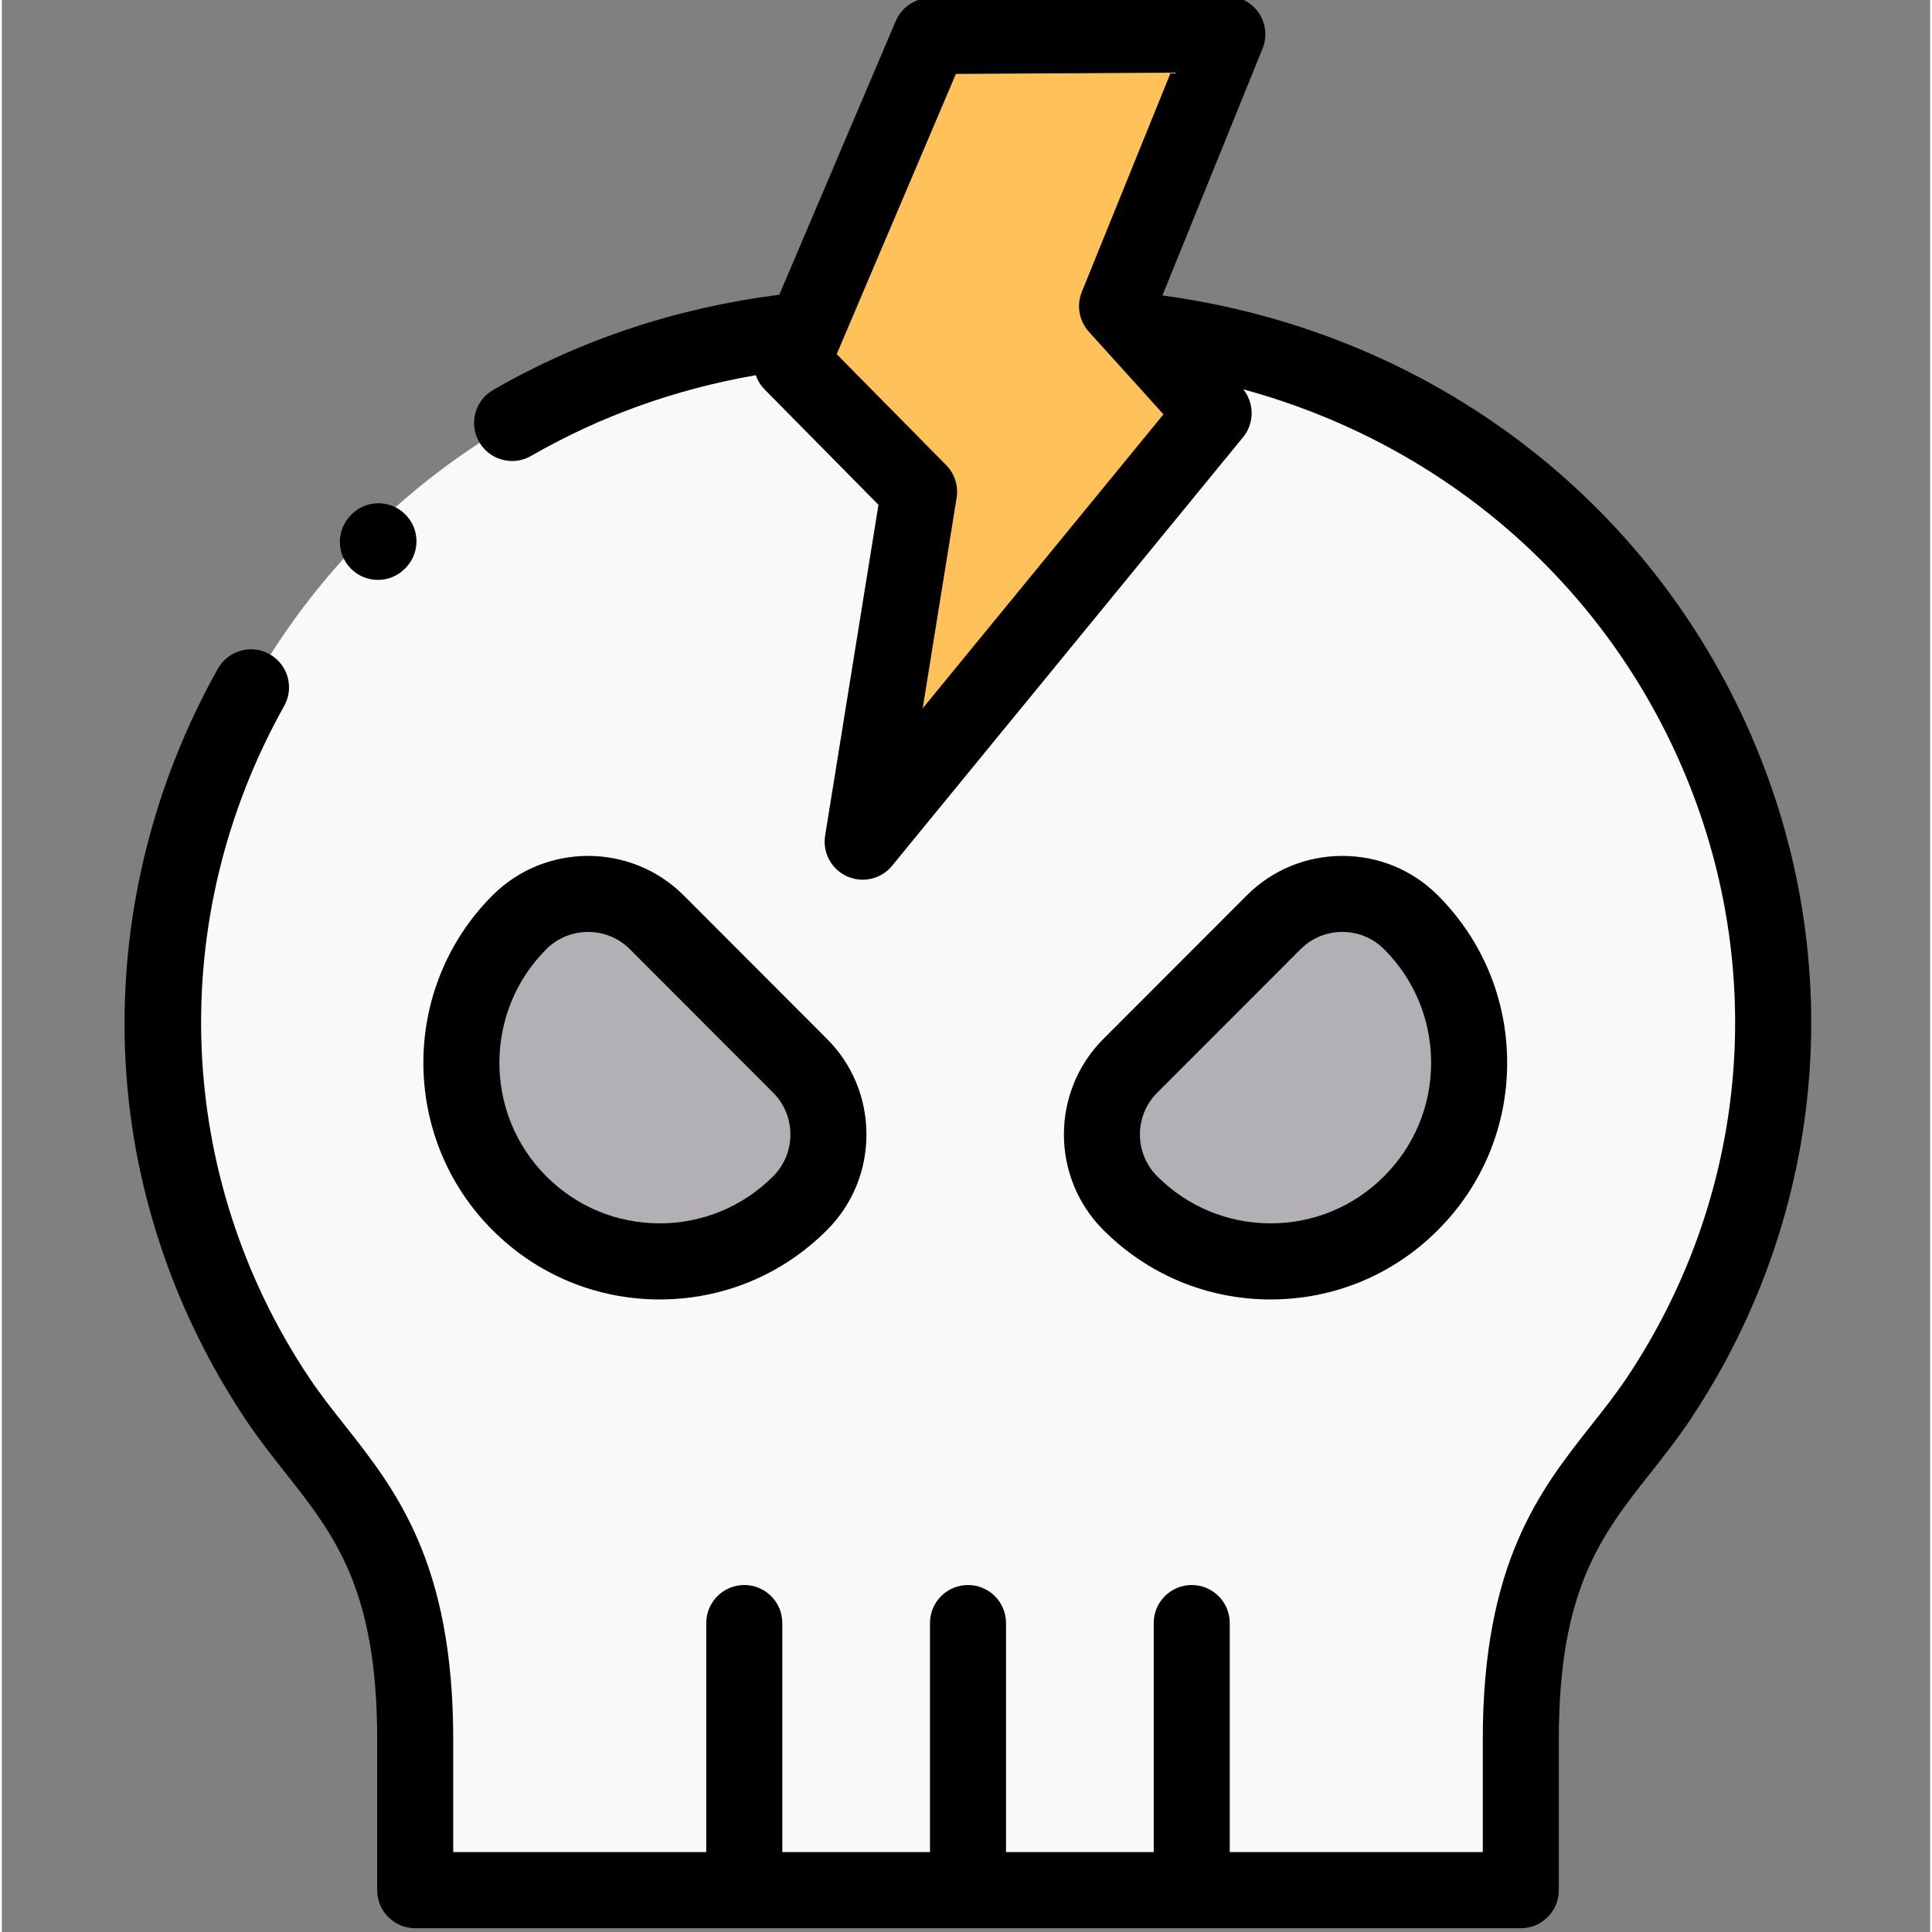 <svg id="icon" height="511pt" viewBox="-32 1 511 511.999" width="511pt" xmlns="http://www.w3.org/2000/svg"><rect x="-32" y="1" width="511" height="511.999" fill="#808080" stroke="none"/><g fill-rule="evenodd"><path d="m196.113 224.051 14.953-92.715-33.75-34.203 3.508-8.273c-.367.027-4.246.086-4.613.141-139.645 17.172-210.035 170.074-135.344 282.426 15.629 23.492 36.668 35.902 36.668 90.535v39.953h292.996v-39.953c0-54.633 21.035-67.043 36.664-90.535 74.496-112.039 4.672-264.461-134.266-282.312-.734-.086-2.602-.168-3.34-.254l6.738 7.453 12.801 14.168zm0 0" fill="#f9f9f9"/><path d="m196.113 224.051 93.012-113.57-25.594-28.336 29.219-72.059h-.055l-78.543.453-36.84 86.594 33.754 34.203zm0 0" fill="#ffc15a"/><path d="m179.523 283.445-37.969-38.027c-10.023-10.004-26.391-10.004-36.414 0-20.527 20.57-20.527 53.895 0 74.438 20.527 20.574 53.855 20.574 74.383 0 10.023-10.004 10.023-26.41 0-36.41zm0 0" fill="#b3b0b5"/><path d="m267.039 283.445 38-38.027c9.992-10.004 26.387-10.004 36.383 0 20.555 20.57 20.555 53.895 0 74.438-20.527 20.574-53.824 20.574-74.383 0-9.992-10.004-9.992-26.41 0-36.41zm0 0" fill="#b3b0b5"/></g><path d="m430.141 192.648c-28.168-61.785-85.891-104.066-154.586-113.344l26.531-65.426c1.266-3.121.895-6.664-.996-9.449-1.875-2.773-5-4.43-8.34-4.43-.02 0-.039 0-.059 0l-78.598.453c-4.02.023-7.641 2.434-9.215 6.133l-30.855 72.531c-27.246 3.453-52.758 11.934-75.836 25.23-4.82 2.777-6.48 8.941-3.703 13.77 1.863 3.242 5.254 5.055 8.742 5.055 1.703 0 3.434-.434 5.016-1.348 18.266-10.52 38.258-17.695 59.551-21.391.484 1.395 1.273 2.691 2.352 3.785l30.156 30.559-14.133 87.668c-.727 4.5 1.656 8.926 5.809 10.801 1.332.602 2.742.891 4.137.891 2.949 0 5.836-1.297 7.797-3.695l93.012-113.57c3.031-3.703 3.023-8.996.062-12.691 51.012 13.887 92.918 48.789 114.82 96.84 24.602 53.965 19.742 115.582-12.992 164.82-3.004 4.508-6.238 8.605-9.664 12.941-13.449 17.027-28.695 36.328-28.695 83.18v29.867h-67.055v-60.695c0-5.57-4.512-10.086-10.078-10.086-5.562 0-10.074 4.516-10.074 10.086v60.695h-39.137v-60.695c0-5.57-4.512-10.086-10.078-10.086s-10.074 4.516-10.074 10.086v60.695h-39.137v-60.695c0-5.57-4.512-10.086-10.078-10.086-5.562 0-10.074 4.516-10.074 10.086v60.695h-67.055v-29.867c0-46.852-15.242-66.152-28.695-83.18-3.426-4.336-6.66-8.434-9.66-12.941-35.488-53.363-37.961-121.473-6.449-177.746 2.723-4.859.988-11.008-3.863-13.73-4.859-2.723-11-.992-13.719 3.867-16.836 30.07-25.371 63.898-24.688 97.832.719 35.703 11.762 70.609 31.941 100.953 3.457 5.195 7.102 9.809 10.629 14.273 13.066 16.543 24.352 30.828 24.352 70.672v39.953c0 5.57 4.512 10.086 10.074 10.086h292.992c5.566 0 10.078-4.516 10.078-10.086v-39.953c0-39.844 11.285-54.129 24.352-70.672 3.523-4.465 7.168-9.078 10.629-14.277 36.625-55.086 42.066-124.008 14.555-184.363zm-218.121-3.926 8.992-55.781c.516-3.176-.52-6.406-2.777-8.691l-29-29.391 31.594-74.273 56.922-.328-23.559 58.094c-1.453 3.586-.73 7.684 1.863 10.555l6.258 6.926c.008.008.016.02.023.027l13.496 14.941zm0 0"/><path d="m67.652 154.68c2.582 0 5.16-.984 7.125-2.953l.141-.141c3.938-3.938 3.938-10.324 0-14.262-3.934-3.941-10.312-3.941-14.25 0l-.141.141c-3.938 3.938-3.938 10.324 0 14.262 1.969 1.969 4.547 2.953 7.125 2.953zm0 0"/><path d="m142.332 345.367c16.75 0 32.488-6.527 44.305-18.371 6.758-6.742 10.48-15.746 10.48-25.348 0-9.602-3.723-18.602-10.465-25.336l-37.984-38.039c-13.961-13.934-36.68-13.934-50.641 0-.008.004-.012.012-.016.016-24.418 24.469-24.414 64.258 0 88.691 11.832 11.859 27.57 18.387 44.32 18.387zm-30.07-92.816c6.113-6.098 16.062-6.098 22.164-.008l37.98 38.043c2.938 2.93 4.555 6.859 4.555 11.062 0 4.203-1.617 8.133-4.57 11.082-8.023 8.039-18.699 12.469-30.059 12.469s-22.035-4.43-30.066-12.477c-16.562-16.574-16.562-43.566-.004-60.172zm0 0"/><path d="m348.543 326.992c11.848-11.844 18.371-27.59 18.371-44.348 0-16.75-6.52-32.504-18.367-44.359-6.734-6.742-15.727-10.457-25.316-10.457-9.586 0-18.578 3.715-25.316 10.457l-37.996 38.027c-13.961 13.969-13.961 36.703 0 50.672 11.844 11.855 27.586 18.383 44.324 18.383 16.742 0 32.477-6.527 44.301-18.375zm-74.375-36.418 37.996-38.027c3.051-3.055 7.059-4.578 11.066-4.578 4.008 0 8.016 1.523 11.066 4.578 8.039 8.047 12.465 18.734 12.465 30.098s-4.426 22.043-12.473 30.086c-8.023 8.039-18.695 12.469-30.047 12.469-11.355 0-22.035-4.43-30.074-12.477-6.102-6.105-6.102-16.043 0-22.148zm0 0"/></svg>
